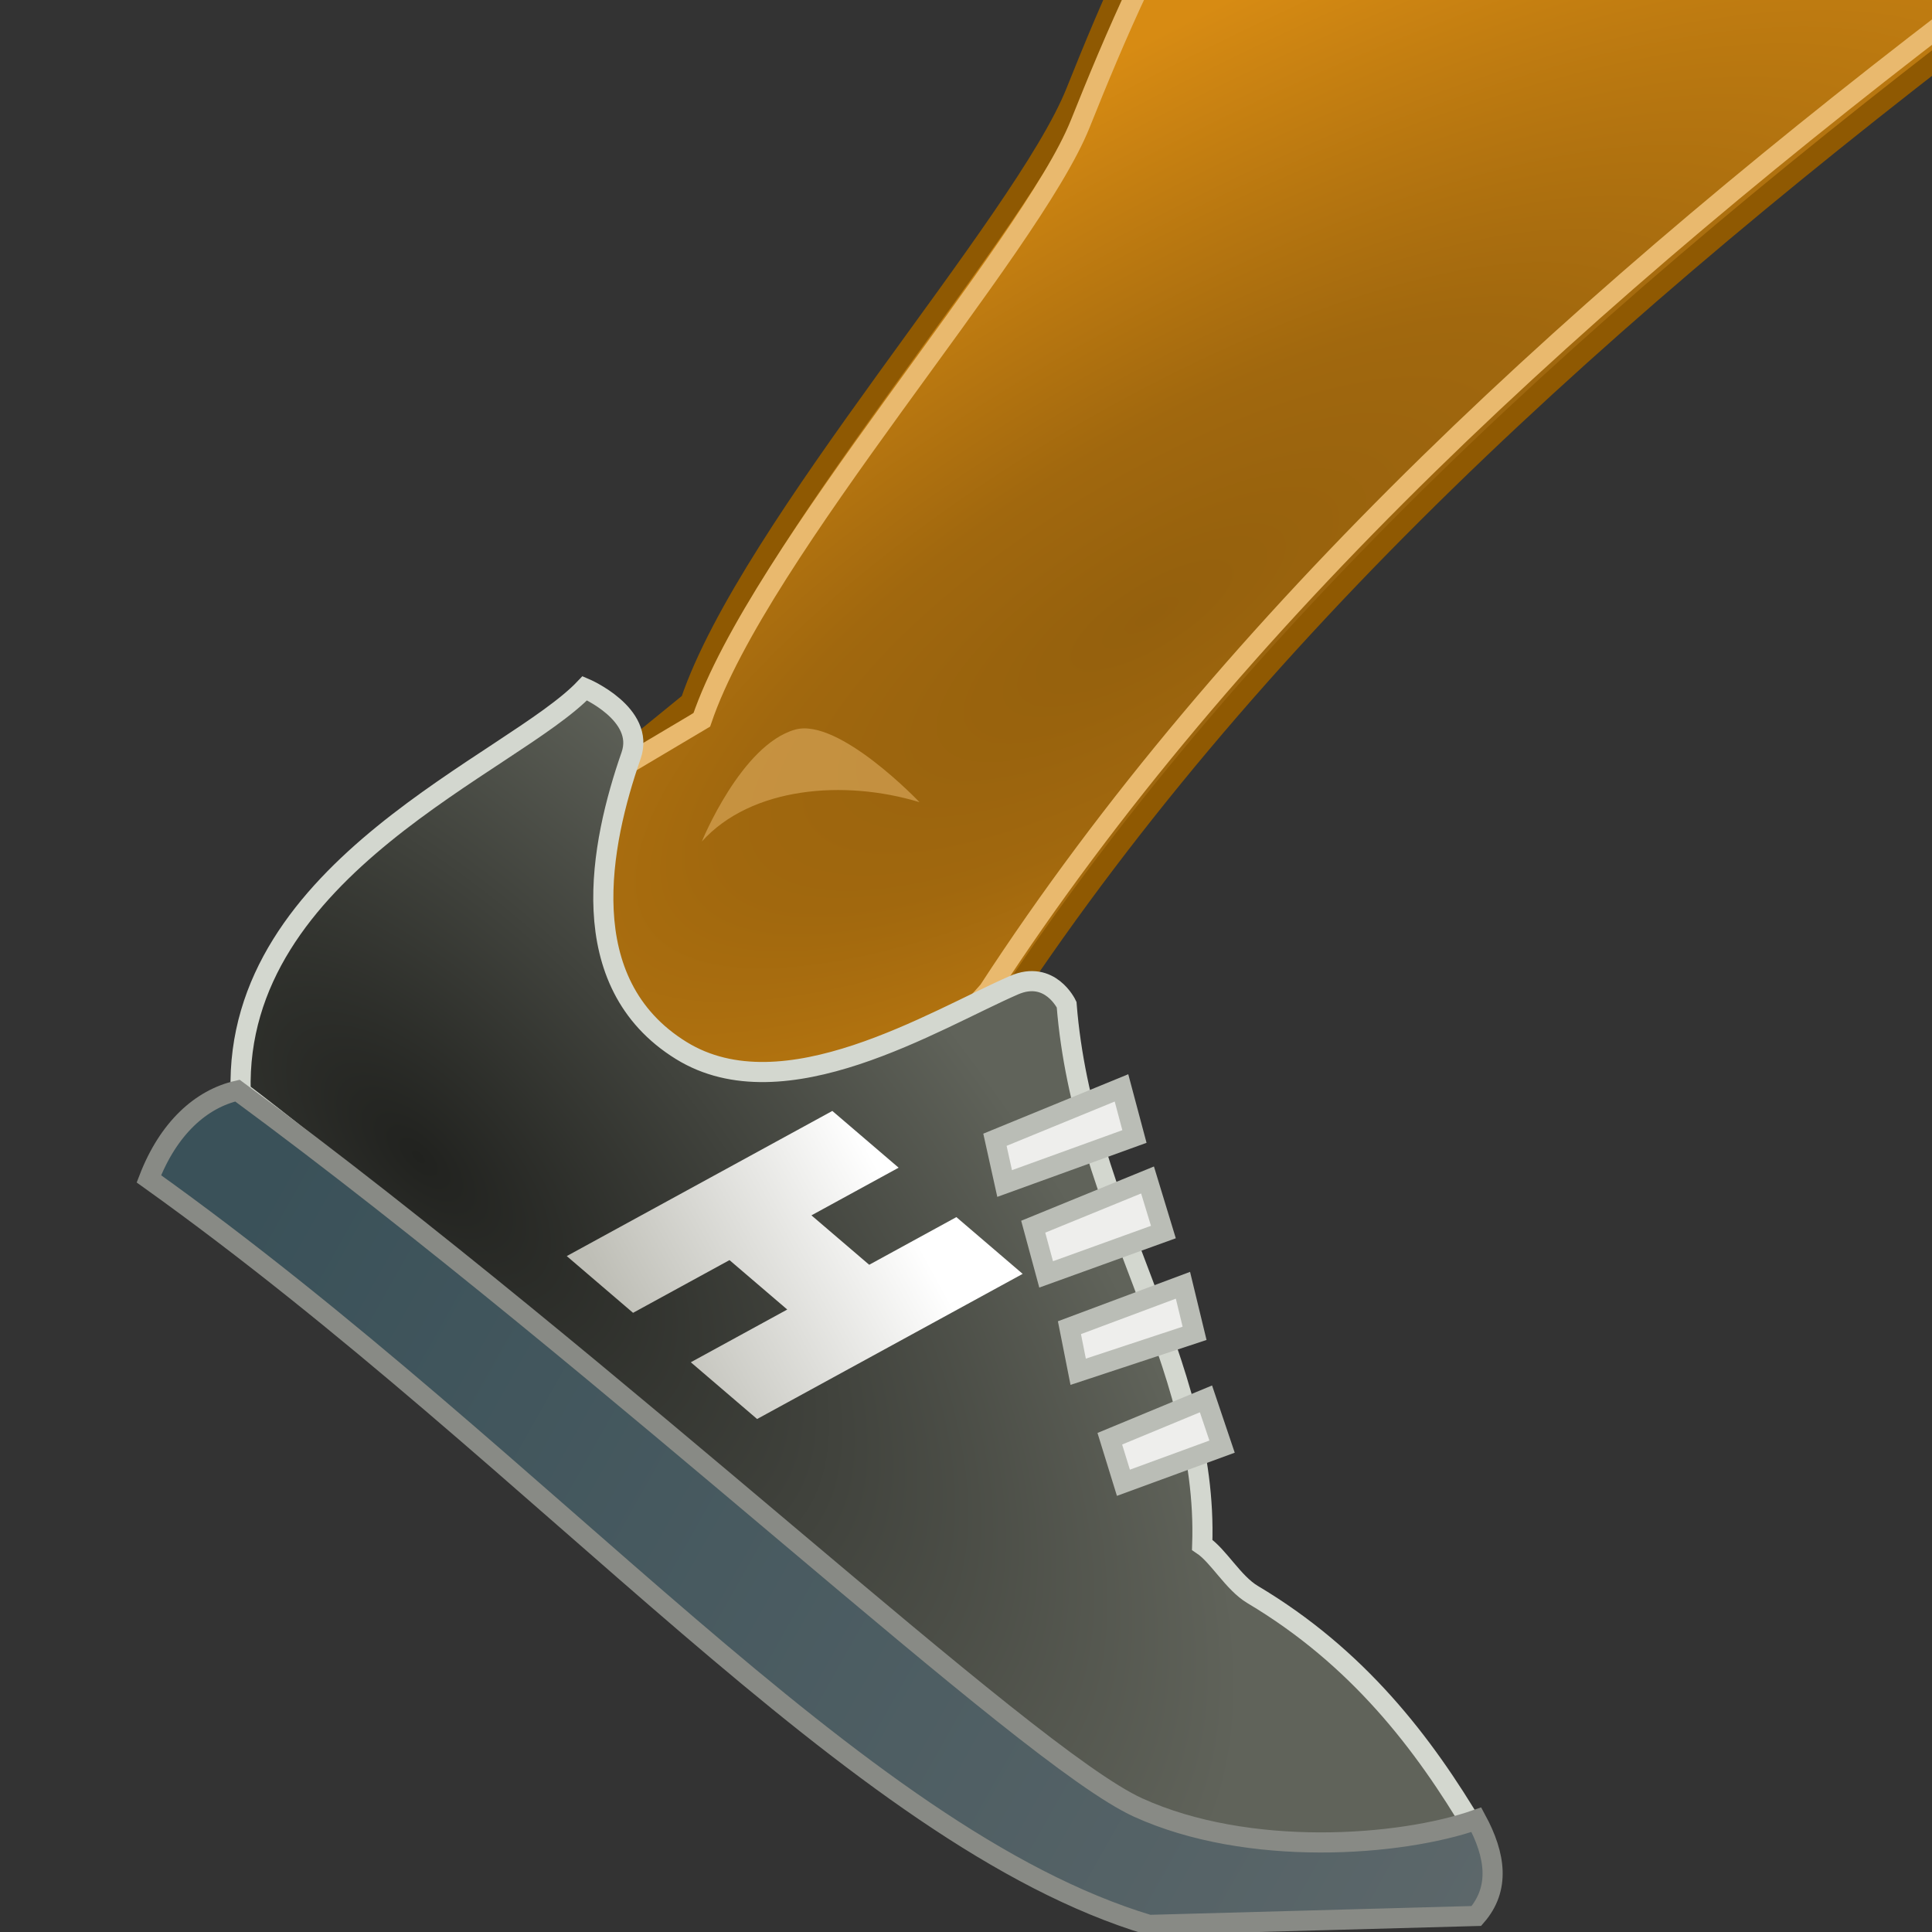 <?xml version="1.0" encoding="UTF-8" standalone="no"?>
<svg
   xmlns:dc="http://purl.org/dc/elements/1.1/"
   xmlns:cc="http://creativecommons.org/ns#"
   xmlns:rdf="http://www.w3.org/1999/02/22-rdf-syntax-ns#"
   xmlns:svg="http://www.w3.org/2000/svg"
   xmlns="http://www.w3.org/2000/svg"
   xmlns:xlink="http://www.w3.org/1999/xlink"
   xmlns:sodipodi="http://sodipodi.sourceforge.net/DTD/sodipodi-0.dtd"
   xmlns:inkscape="http://www.inkscape.org/namespaces/inkscape"
   width="48px"
   height="48px"
   id="svg7040"
   version="1.1"
   inkscape:version="1.0.1 (3bc2e813f5, 2020-09-07)"
   sodipodi:docname="kinefx-reversefoot.svg">
  <rect width="100%" height="100%" fill="#333333" stroke="none"/>
  <defs
     id="defs7042">
    <linearGradient
       id="linearGradient7659">
      <stop
         style="stop-color:#bebeb6;stop-opacity:1;"
         offset="0"
         id="stop7661" />
      <stop
         style="stop-color:#ffffff;stop-opacity:1"
         offset="1"
         id="stop7663" />
    </linearGradient>
    <linearGradient
       id="linearGradient7630">
      <stop
         style="stop-color:#3a5159;stop-opacity:1;"
         offset="0"
         id="stop7632" />
      <stop
         style="stop-color:#5c676a;stop-opacity:1;"
         offset="1"
         id="stop7634" />
    </linearGradient>
    <linearGradient
       id="linearGradient7620">
      <stop
         style="stop-color:#21221f;stop-opacity:1;"
         offset="0"
         id="stop7622" />
      <stop
         style="stop-color:#60635a;stop-opacity:1;"
         offset="1"
         id="stop7624" />
    </linearGradient>
    <linearGradient
       id="linearGradient7610">
      <stop
         style="stop-color:#94600d;stop-opacity:1;"
         offset="0"
         id="stop7612" />
      <stop
         id="stop7618"
         offset="0.333"
         style="stop-color:#a1680e;stop-opacity:1;" />
      <stop
         style="stop-color:#d78b13;stop-opacity:1;"
         offset="1"
         id="stop7614" />
    </linearGradient>
    <radialGradient
       inkscape:collect="always"
       xlink:href="#linearGradient7610"
       id="radialGradient7616"
       cx="-6.394"
       cy="13.417"
       fx="-6.394"
       fy="13.417"
       r="8.699"
       gradientTransform="matrix(3.608,-2.201,0.75,1.227,41.617,-15.252)"
       gradientUnits="userSpaceOnUse" />
    <radialGradient
       inkscape:collect="always"
       xlink:href="#linearGradient7620"
       id="radialGradient7626"
       cx="11.175"
       cy="29.444"
       fx="11.175"
       fy="29.444"
       r="15.284"
       gradientTransform="matrix(1.213,1.213,-0.559,0.559,13.3,-1.277)"
       gradientUnits="userSpaceOnUse" />
    <linearGradient
       inkscape:collect="always"
       xlink:href="#linearGradient7630"
       id="linearGradient7636"
       x1="7.245"
       y1="30.538"
       x2="37.24"
       y2="47.408"
       gradientUnits="userSpaceOnUse"
       gradientTransform="matrix(1.02,0,0,1.02,-1.009,-1.467)" />
    <linearGradient
       inkscape:collect="always"
       xlink:href="#linearGradient7659"
       id="linearGradient7665"
       x1="15.602"
       y1="30.863"
       x2="21.959"
       y2="27.403"
       gradientUnits="userSpaceOnUse"
       gradientTransform="matrix(1.02,0,0,1.02,-1.009,0.285)" />
  </defs>
  <sodipodi:namedview
     id="base"
     pagecolor="#ffffff"
     bordercolor="#666666"
     borderopacity="1.0"
     inkscape:pageopacity="0.0"
     inkscape:pageshadow="2"
     inkscape:zoom="14"
     inkscape:cx="16.135239"
     inkscape:cy="20.400279"
     inkscape:current-layer="layer1"
     showgrid="true"
     inkscape:grid-bbox="true"
     inkscape:document-units="px"
     inkscape:window-width="2560"
     inkscape:window-height="1377"
     inkscape:window-x="-8"
     inkscape:window-y="-8"
     inkscape:window-maximized="1"
     inkscape:document-rotation="0" />
  <g
     id="layer1"
     inkscape:label="Layer 1"
     inkscape:groupmode="layer">
    <path
       style="color:#000000;display:inline;overflow:visible;visibility:visible;fill:url(#radialGradient7616);fill-opacity:1;stroke:#8f5902;stroke-width:0.5;stroke-linecap:butt;stroke-linejoin:miter;stroke-miterlimit:4;stroke-dasharray:none;stroke-dashoffset:0;stroke-opacity:1;marker:none;enable-background:accumulate"
       d="M 14.074,19.947 17.152,17.441 C 18.632,13.07 25.418,5.555 26.728,2.289 28.437,-1.973 31.018,-8.007 38.698,-14.229 L 50.327,-0.217 C 39.847,7.715 30.958,15.753 24.676,25.415 l -4.56,4.443 -8.778,-7.519 z"
       id="path7602"
       inkscape:connector-curvature="0"
       sodipodi:nodetypes="ccscccccc" />
    <path
       sodipodi:nodetypes="ccscccccc"
       inkscape:connector-curvature="0"
       id="path7640"
       d="m 14.944,19.364 2.492,-1.48 C 18.858,13.686 25.581,6.211 26.839,3.075 28.481,-1.019 31.217,-7.484 38.593,-13.46 L 49.451,-0.311 C 39.386,7.307 30.592,15.336 24.559,24.615 l -3.813,4.267 C 15.386,28.533 13.458,25.413 12.316,21.661 Z"
       style="color:#000000;display:inline;overflow:visible;visibility:visible;fill:none;stroke:#e9b96e;stroke-width:0.5;stroke-linecap:butt;stroke-linejoin:miter;stroke-miterlimit:4;stroke-dasharray:none;stroke-dashoffset:0;stroke-opacity:1;marker:none;enable-background:accumulate" />
    <path
       style="fill:url(#radialGradient7626);fill-opacity:1;stroke:#d3d7cf;stroke-width:0.5;stroke-linecap:butt;stroke-linejoin:miter;stroke-miterlimit:4;stroke-dasharray:none;stroke-opacity:1"
       d="m 14.53,17.099 c 0,0 1.508,0.641 1.15,1.67 -0.761,2.186 -1.475,5.649 1.244,7.33 2.557,1.581 6.289,-0.76 8.268,-1.622 0.898,-0.391 1.308,0.483 1.308,0.483 0.404,5.108 3.526,8.85 3.369,13.422 0.408,0.272 0.767,0.945 1.253,1.234 2.613,1.556 4.246,3.687 5.525,5.849 -2.852,0.804 -6.542,0.511 -8.389,-0.299 C 22.506,42.788 14.47,33.566 5.979,27.124 5.821,21.546 12.753,18.971 14.53,17.099 Z"
       id="path7059"
       inkscape:connector-curvature="0"
       sodipodi:nodetypes="csssccscccc" />
    <path
       style="color:#000000;display:inline;overflow:visible;visibility:visible;fill:url(#linearGradient7636);fill-opacity:1;stroke:#888a85;stroke-width:0.5;stroke-linecap:butt;stroke-linejoin:miter;stroke-miterlimit:4;stroke-dasharray:none;stroke-dashoffset:0;stroke-opacity:1;marker:none;enable-background:accumulate"
       d="M 3.699,29.288 C 4.184,28.031 4.993,27.302 5.899,27.096 15.376,34.075 25.463,43.627 28.275,44.907 c 2.734,1.244 6.499,0.97 8.405,0.303 0.483,0.894 0.59,1.713 0,2.392 l -8.133,0.222 C 21.231,45.623 13.615,36.374 3.699,29.288 Z"
       id="path7569"
       inkscape:connector-curvature="0"
       sodipodi:nodetypes="ccscccc" />
    <path
       style="color:#000000;display:inline;overflow:visible;visibility:visible;fill:#eeeeec;stroke:#babdb6;stroke-width:0.5;stroke-linecap:butt;stroke-linejoin:miter;stroke-miterlimit:4;stroke-dasharray:none;stroke-dashoffset:0;stroke-opacity:1;marker:none;enable-background:accumulate"
       d="m 24.719,28.317 3.144,-1.289 0.322,1.208 -3.225,1.168 z"
       id="path7588"
       inkscape:connector-curvature="0"
       sodipodi:nodetypes="ccccc" />
    <path
       sodipodi:nodetypes="ccccc"
       inkscape:connector-curvature="0"
       id="path7596"
       d="m 25.67,30.477 2.84,-1.161 0.394,1.294 -2.913,1.052 z"
       style="color:#000000;display:inline;overflow:visible;visibility:visible;fill:#eeeeec;stroke:#babdb6;stroke-width:0.5;stroke-linecap:butt;stroke-linejoin:miter;stroke-miterlimit:4;stroke-dasharray:none;stroke-dashoffset:0;stroke-opacity:1;marker:none;enable-background:accumulate" />
    <path
       style="color:#000000;display:inline;overflow:visible;visibility:visible;fill:#eeeeec;stroke:#babdb6;stroke-width:0.5;stroke-linecap:butt;stroke-linejoin:miter;stroke-miterlimit:4;stroke-dasharray:none;stroke-dashoffset:0;stroke-opacity:1;marker:none;enable-background:accumulate"
       d="m 26.57,32.986 2.82,-1.054 0.289,1.194 -2.892,0.955 z"
       id="path7598"
       inkscape:connector-curvature="0"
       sodipodi:nodetypes="ccccc" />
    <path
       sodipodi:nodetypes="ccccc"
       inkscape:connector-curvature="0"
       id="path7600"
       d="m 27.573,35.745 2.389,-0.99 0.4,1.186 -2.451,0.898 z"
       style="color:#000000;display:inline;overflow:visible;visibility:visible;fill:#eeeeec;stroke:#babdb6;stroke-width:0.5;stroke-linecap:butt;stroke-linejoin:miter;stroke-miterlimit:4;stroke-dasharray:none;stroke-dashoffset:0;stroke-opacity:1;marker:none;enable-background:accumulate" />
    <path
       style="fill:#e9b96e;fill-opacity:0.521;stroke:none;stroke-width:1"
       d="m 17.435,20.909 c 1.226,-1.362 3.542,-1.548 5.41,-0.979 0,0 -2.005,-2.109 -3.091,-1.803 -1.34,0.377 -2.318,2.782 -2.318,2.782 z"
       id="path7638"
       inkscape:connector-curvature="0"
       sodipodi:nodetypes="ccsc" />
    <path
       style="color:#000000;display:inline;overflow:visible;visibility:visible;fill:url(#linearGradient7665);fill-opacity:1;stroke:none;stroke-width:0.5;marker:none;enable-background:accumulate"
       d="m 20.679,27.601 -6.598,3.606 1.647,1.41 2.396,-1.31 1.435,1.228 -2.396,1.31 1.647,1.41 6.598,-3.606 -1.647,-1.41 -2.166,1.184 -1.435,-1.228 2.166,-1.184 z"
       id="rect7652"
       inkscape:connector-curvature="0" />
  </g>
</svg>
